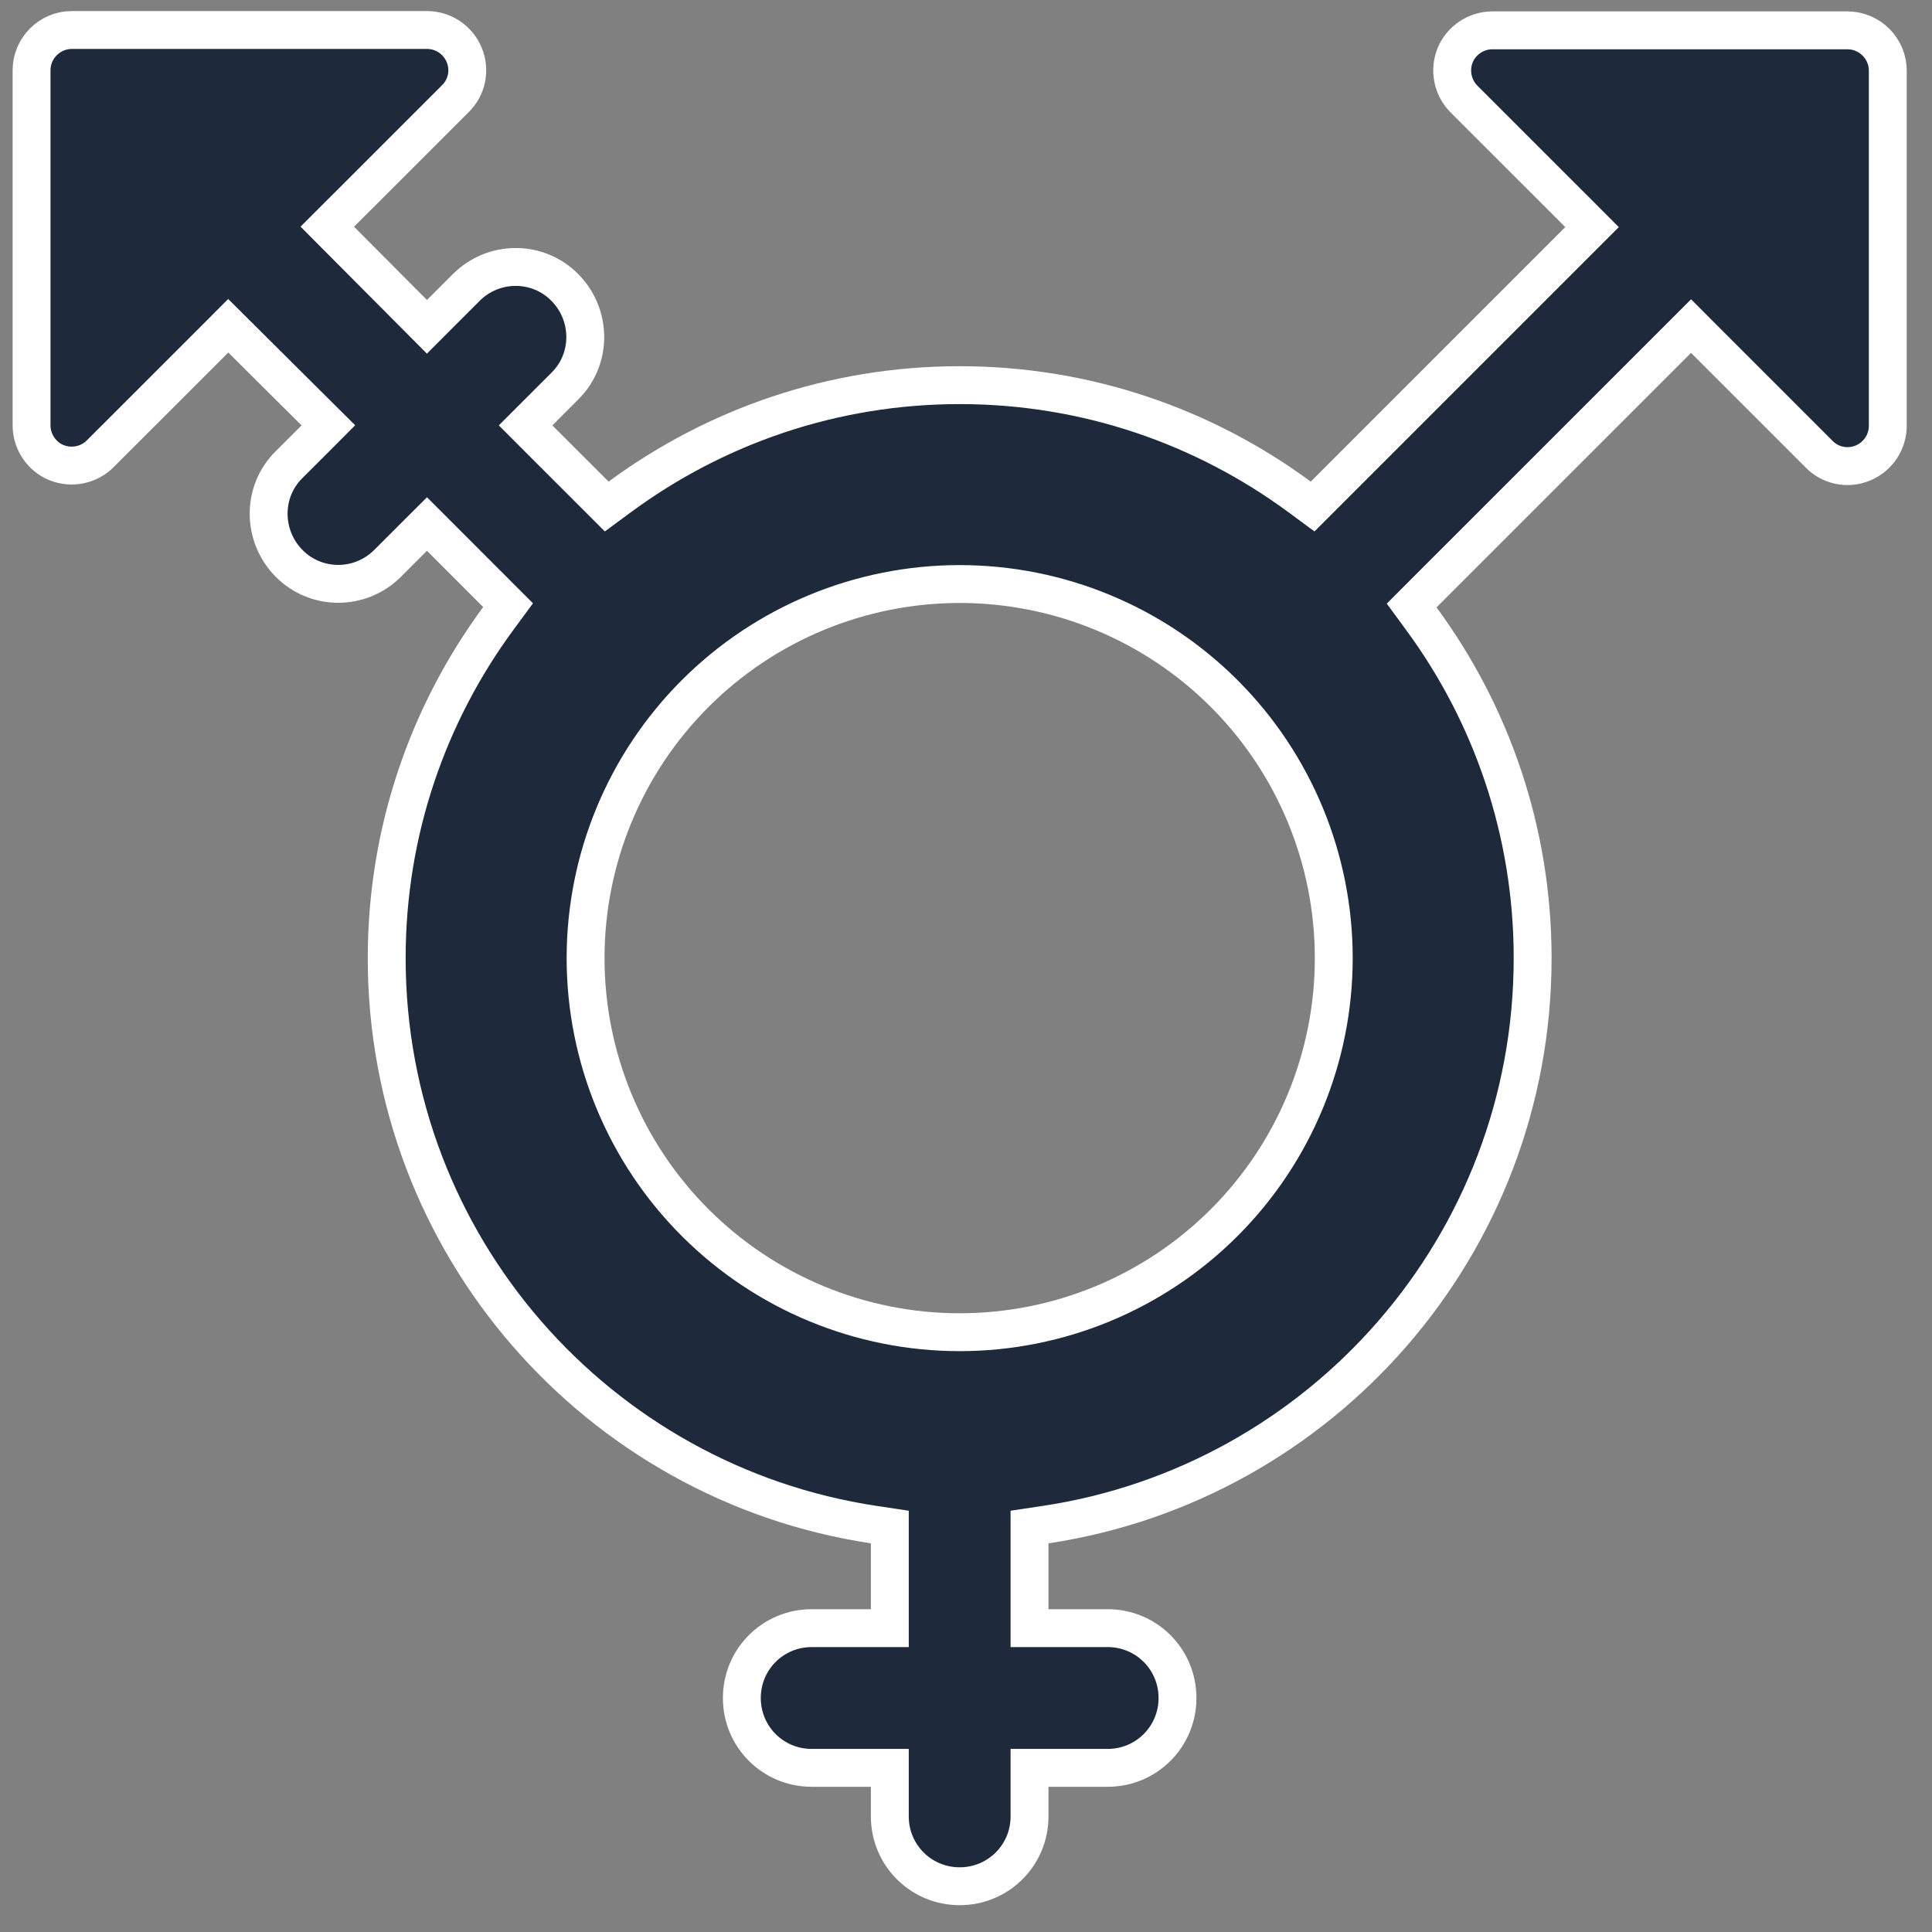 <svg width="51" height="51" viewBox="0 0 51 51" fill="none" xmlns="http://www.w3.org/2000/svg">
<rect x="0" y="0" width="51" height="51" fill="#808080" stroke="none"/>
<g clip-path="url(#clip0_1102_728)">
<path d="M12.024 2.6L12.024 2.6L12.021 2.604L8.993 5.631L8.64 5.984L8.992 6.338L10.916 8.271L11.27 8.627L11.624 8.272L12.308 7.589C13.031 6.865 14.198 6.868 14.909 7.587C15.628 8.313 15.63 9.481 14.913 10.19L14.911 10.192L14.227 10.876L13.874 11.229L14.227 11.583L15.712 13.067L16.016 13.371L16.362 13.116C18.877 11.263 21.977 10.167 25.333 10.167C28.689 10.167 31.789 11.263 34.304 13.116L34.65 13.371L34.954 13.067L41.673 6.348L42.026 5.995L41.673 5.641L38.645 2.614C38.341 2.309 38.253 1.85 38.413 1.457C38.571 1.069 38.963 0.801 39.395 0.801H48.77C49.354 0.801 49.833 1.281 49.833 1.864V11.239C49.833 11.67 49.575 12.056 49.174 12.223C48.776 12.389 48.32 12.295 48.024 11.993L48.02 11.989L44.993 8.962L44.64 8.608L44.286 8.962L37.567 15.68L37.264 15.984L37.518 16.33C39.362 18.835 40.458 21.935 40.458 25.292C40.458 32.873 34.881 39.15 27.602 40.246L27.177 40.31V40.741V42.479V42.979H27.677H29.239C30.262 42.979 31.083 43.8 31.083 44.823C31.083 45.846 30.262 46.667 29.239 46.667H27.677H27.177V47.167V47.948C27.177 48.971 26.356 49.792 25.333 49.792C24.31 49.792 23.489 48.971 23.489 47.948V47.167V46.667H22.989H21.427C20.404 46.667 19.583 45.846 19.583 44.823C19.583 43.8 20.404 42.979 21.427 42.979H22.989H23.489V42.479V40.741V40.31L23.064 40.246C15.785 39.15 10.208 32.873 10.208 25.292C10.208 21.936 11.304 18.836 13.157 16.321L13.412 15.975L13.108 15.671L11.624 14.186L11.271 13.833L10.917 14.186L10.233 14.87C9.51 15.594 8.343 15.591 7.632 14.872C6.913 14.145 6.911 12.977 7.628 12.268L7.63 12.266L8.314 11.583L8.668 11.228L8.313 10.875L6.379 8.951L6.025 8.599L5.673 8.952L2.645 11.979C2.341 12.284 1.881 12.371 1.488 12.211C1.101 12.054 0.833 11.661 0.833 11.229V1.854C0.833 1.271 1.312 0.792 1.896 0.792H11.271C11.702 0.792 12.087 1.049 12.254 1.451C12.42 1.849 12.326 2.305 12.024 2.6ZM35.208 25.292C35.208 22.673 34.168 20.161 32.316 18.309C30.464 16.457 27.952 15.417 25.333 15.417C22.714 15.417 20.202 16.457 18.35 18.309C16.498 20.161 15.458 22.673 15.458 25.292C15.458 27.911 16.498 30.422 18.35 32.274C20.202 34.126 22.714 35.167 25.333 35.167C27.952 35.167 30.464 34.126 32.316 32.274C34.168 30.422 35.208 27.911 35.208 25.292Z" fill="#1E293B" stroke="white"/>
</g>
<defs>
<clipPath id="clip0_1102_728">
<rect width="50" height="50" fill="white" transform="translate(0.333 0.292)"/>
</clipPath>
</defs>
</svg>
